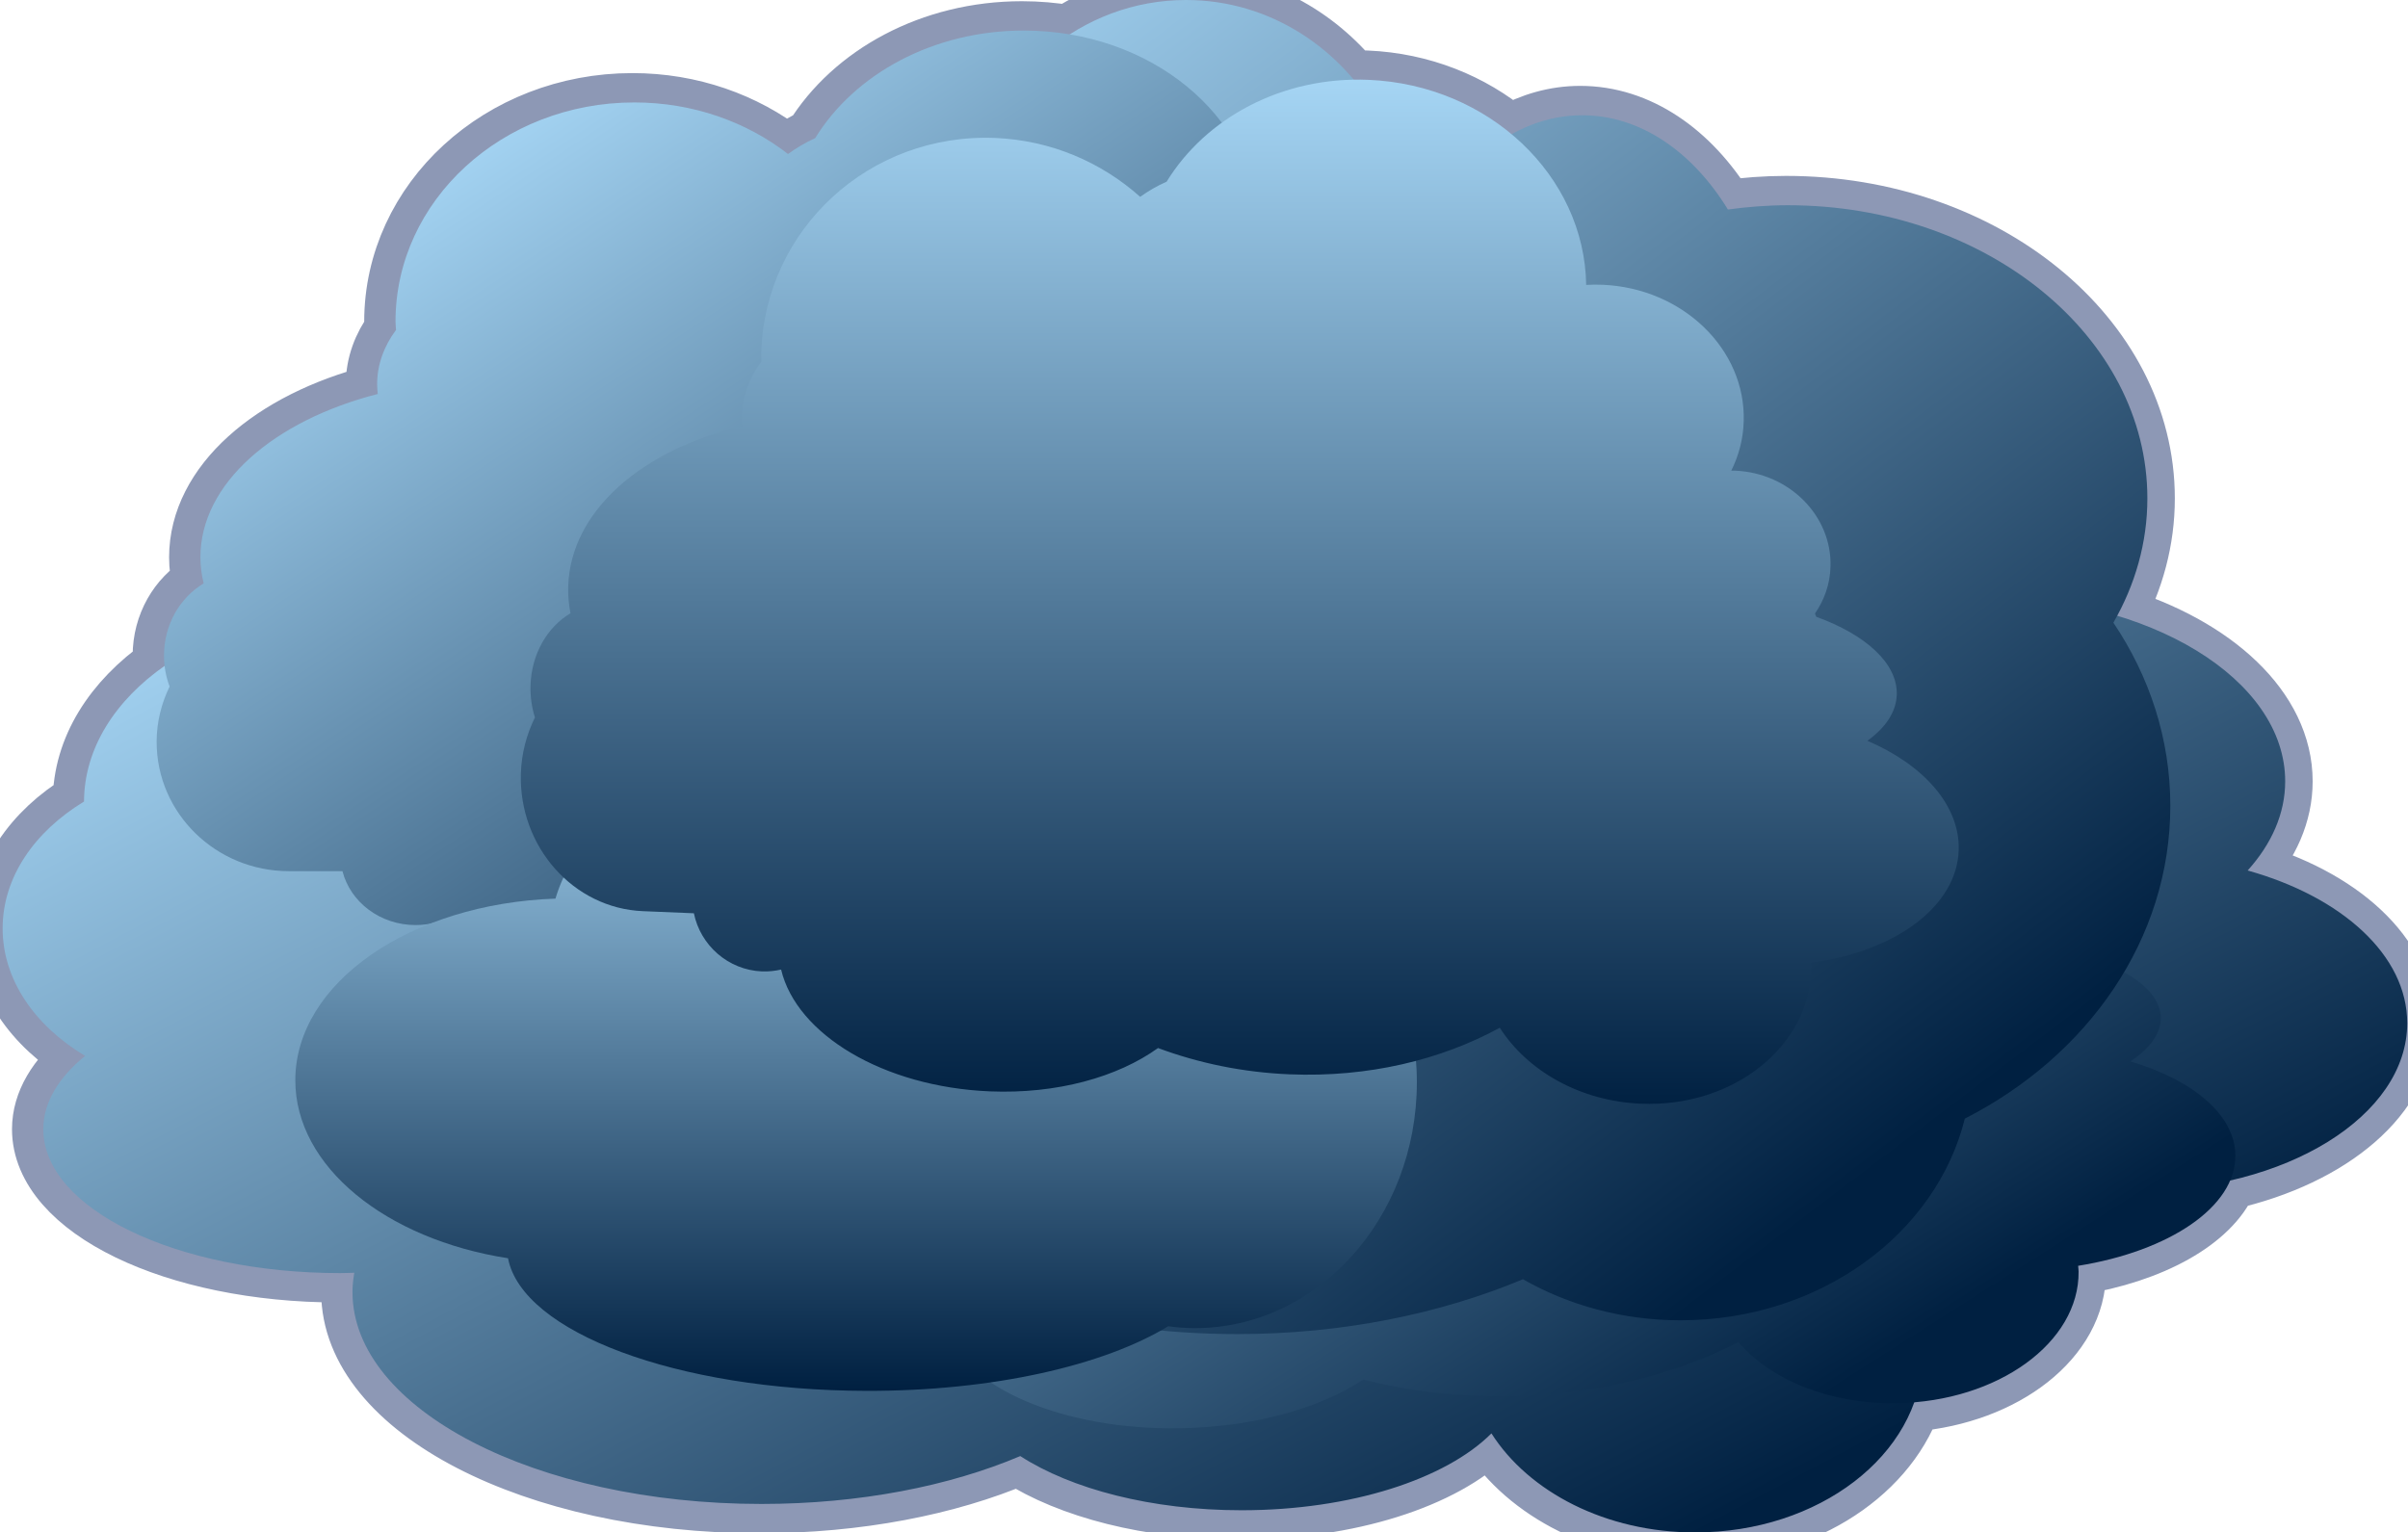 <svg xmlns="http://www.w3.org/2000/svg" xmlns:xlink="http://www.w3.org/1999/xlink" version="1.1" width="0.853" height="0.543" viewBox="0 0 61.414 39.118">
  <title><![CDATA[Cloud Dark]]></title>
  <g transform=" scale(1) ">
    <path xmlns="http://www.w3.org/2000/svg" d="  M61.365,26.121 C61.365,24.384 59.693,22.891 57.291,22.222 C57.901,21.547 58.249,20.771 58.249,19.945 C58.249,18.095 56.499,16.496 53.958,15.722 C54.452,14.803 54.732,13.789 54.732,12.722 C54.732,8.59 50.623,5.24 45.559,5.24 C45.036,5.24 44.526,5.28 44.028,5.348 C43.125,3.877 41.795,2.942 40.307,2.942 C39.669,2.942 39.063,3.119 38.506,3.43 C37.535,2.62 36.265,2.098 34.855,2.039 C34.729,2.034 34.603,2.033 34.479,2.035 C33.431,0.789 31.904,0.001 30.203,0.001 C29.116,0.001 28.104,0.325 27.239,0.88 C26.858,0.815 26.464,0.781 26.06,0.781 C23.744,0.781 21.737,1.897 20.737,3.526 C20.483,3.642 20.252,3.78 20.044,3.932 C18.983,3.111 17.616,2.616 16.121,2.616 C12.755,2.616 10.026,5.12 10.026,8.21 C10.026,8.281 10.034,8.352 10.038,8.423 C9.732,8.836 9.556,9.31 9.556,9.814 C9.556,9.896 9.564,9.978 9.573,10.058 C6.917,10.739 5.047,12.348 5.047,14.227 C5.047,14.454 5.077,14.677 5.131,14.895 C4.526,15.255 4.117,15.944 4.117,16.738 C4.117,16.824 4.133,16.908 4.141,16.991 C2.869,17.881 2.082,19.106 2.078,20.461 C0.81,21.23 0,22.396 0,23.699 C0,25.012 0.821,26.184 2.104,26.953 C1.432,27.502 1.038,28.141 1.038,28.825 C1.038,30.854 4.43,32.498 8.617,32.498 C8.738,32.498 8.854,32.491 8.974,32.489 C8.946,32.652 8.928,32.816 8.928,32.981 C8.928,35.969 13.601,38.389 19.364,38.389 C21.871,38.389 24.17,37.933 25.969,37.169 C27.268,38.007 29.31,38.551 31.615,38.551 C34.417,38.551 36.833,37.751 37.993,36.588 C38.946,38.087 40.914,39.118 43.194,39.118 C45.856,39.118 48.089,37.71 48.777,35.795 C51.148,35.599 52.992,34.166 52.975,32.459 C52.972,32.409 52.966,32.36 52.962,32.311 C54.901,32.002 56.401,31.163 56.842,30.131 C59.48,29.53 61.365,27.964 61.365,26.121 Z" style="stroke-width: 1.5; stroke: #8d98b5; stroke-dasharray: none; stroke-linecap: butt; stroke-linejoin: miter; fill: none; "/>
    <defs xmlns="http://www.w3.org/2000/svg" xmlns:xlink="http://www.w3.org/1999/xlink">
      <linearGradient id="grad819">
        <stop offset="0%" stop-color="#002041" stop-opacity="1"/>
        <stop offset="100%" stop-color="#a6d6f5" stop-opacity="1"/>
      </linearGradient>
      <linearGradient xlink:href="#grad819" id="grad820" x1="0" y1="0" x2="0" y2="1" gradientTransform="rotate(135 .5 .5)" gradientUnits="objectBoundingBox">
  </linearGradient>
    </defs>
    <path xmlns="http://www.w3.org/2000/svg" d="  M57.34,22.221 C57.95,21.546 58.298,20.769 58.298,19.945 C58.298,17.336 54.836,15.223 50.563,15.223 C48.801,15.223 47.182,15.586 45.881,16.192 C45.99,15.892 46.048,15.581 46.048,15.262 C46.048,12.699 42.351,10.621 37.792,10.621 C37.481,10.621 37.177,10.631 36.874,10.65 C35.991,8.964 32.786,7.715 28.966,7.715 C26.217,7.715 23.788,8.363 22.311,9.354 C22.092,9.339 21.871,9.33 21.646,9.33 C18.947,9.33 16.603,10.448 15.415,12.09 C13.188,12.219 11.345,13.512 10.745,15.25 C10.542,15.358 10.352,15.475 10.18,15.601 C9.854,15.569 9.524,15.546 9.186,15.546 C5.291,15.546 2.135,17.747 2.126,20.461 C0.859,21.231 0.049,22.396 0.049,23.699 C0.049,25.012 0.87,26.184 2.154,26.954 C1.48,27.502 1.087,28.141 1.087,28.825 C1.087,30.855 4.48,32.498 8.666,32.498 C8.787,32.498 8.903,32.492 9.023,32.489 C8.995,32.652 8.977,32.818 8.977,32.983 C8.977,35.969 13.649,38.391 19.413,38.391 C21.919,38.391 24.219,37.933 26.018,37.169 C27.317,38.008 29.36,38.552 31.664,38.552 C34.466,38.552 36.882,37.751 38.042,36.59 C38.995,38.087 40.964,39.118 43.242,39.118 C46.403,39.118 48.969,37.139 49.048,34.675 C50.236,34.032 51.224,33.159 51.922,32.132 C52.648,31.638 53.262,31.042 53.72,30.369 C53.98,30.386 54.241,30.398 54.507,30.398 C58.321,30.398 61.412,28.483 61.412,26.119 C61.414,24.383 59.74,22.891 57.34,22.221 Z" style="fill-rule: evenodd; fill: url(#grad820); "/>
    <defs xmlns="http://www.w3.org/2000/svg" xmlns:xlink="http://www.w3.org/1999/xlink">
      <linearGradient id="grad821">
        <stop offset="0%" stop-color="#002041" stop-opacity="1"/>
        <stop offset="100%" stop-color="#a6d6f5" stop-opacity="1"/>
      </linearGradient>
      <linearGradient xlink:href="#grad821" id="grad822" x1="0" y1="0" x2="0" y2="1" gradientTransform="rotate(135 .5 .5)" gradientUnits="objectBoundingBox">
  </linearGradient>
    </defs>
    <path xmlns="http://www.w3.org/2000/svg" d="  M57.027,29.493 C57.017,28.456 55.944,27.569 54.347,27.094 C54.839,26.768 55.127,26.388 55.123,25.984 C55.114,25.257 54.18,24.636 52.779,24.296 C52.766,24.271 52.751,24.247 52.739,24.223 C52.986,23.896 53.13,23.518 53.126,23.115 C53.113,21.938 51.87,21.003 50.349,21.028 C50.312,21.029 50.273,21.032 50.236,21.035 C50.432,20.675 50.538,20.282 50.534,19.873 C50.517,18.202 48.675,16.876 46.422,16.913 C46.267,16.916 46.116,16.926 45.966,16.94 C44.839,11.864 40.358,13.21 40.375,12.89 C40.441,11.588 36.307,10.535 35.273,12.069 C34.693,12.548 34.794,12.677 34.576,12.821 C31.561,10.701 29.416,14.463 29.227,14.377 C25.93,12.884 22.857,16.812 22.887,19.684 C22.888,19.752 22.898,19.818 22.901,19.884 C22.584,20.274 22.405,20.716 22.41,21.186 C22.412,21.262 22.42,21.338 22.43,21.413 C19.648,22.091 17.703,23.62 17.721,25.368 C17.723,25.579 17.757,25.786 17.816,25.986 C17.185,26.332 16.762,26.98 16.77,27.718 C16.772,27.977 16.829,28.223 16.927,28.449 C16.713,28.852 16.589,29.297 16.595,29.769 C16.611,31.465 18.211,32.815 20.168,32.782 L21.6,32.759 C21.818,33.489 22.621,34.022 23.575,34.007 C23.76,34.004 23.938,33.978 24.11,33.937 C24.613,35.416 27.102,36.508 30.093,36.459 C31.987,36.428 33.671,35.946 34.774,35.217 C35.922,35.509 37.178,35.661 38.497,35.64 C40.698,35.603 42.721,35.093 44.343,34.261 C45.166,35.218 46.669,35.848 48.386,35.819 C50.966,35.776 53.044,34.271 53.026,32.459 C53.025,32.408 53.018,32.359 53.014,32.312 C55.339,31.939 57.04,30.807 57.027,29.493 Z" style="fill-rule: evenodd; fill: url(#grad822); "/>
    <defs xmlns="http://www.w3.org/2000/svg" xmlns:xlink="http://www.w3.org/1999/xlink">
      <linearGradient id="grad823">
        <stop offset="0%" stop-color="#002041" stop-opacity="1"/>
        <stop offset="100%" stop-color="#a6d6f5" stop-opacity="1"/>
      </linearGradient>
      <linearGradient xlink:href="#grad823" id="grad824" x1="0" y1="0" x2="0" y2="1" gradientTransform="rotate(135 .5 .5)" gradientUnits="objectBoundingBox">
  </linearGradient>
    </defs>
    <path xmlns="http://www.w3.org/2000/svg" d="  M55.367,20.57 C55.367,18.864 54.836,17.266 53.914,15.895 C54.468,14.932 54.781,13.855 54.781,12.721 C54.781,8.589 50.672,5.239 45.608,5.239 C45.085,5.239 44.574,5.28 44.077,5.348 C43.174,3.877 41.845,2.942 40.357,2.942 C39.456,2.942 38.616,3.288 37.892,3.882 C37.066,3.529 36.176,3.254 35.234,3.074 C34.249,1.24 32.388,0 30.25,0 C27.579,0 25.343,1.933 24.703,4.546 C24.61,4.576 24.517,4.606 24.426,4.639 C24.068,4.574 23.696,4.535 23.313,4.535 C20.953,4.535 18.994,5.837 18.587,7.551 C15.338,7.934 12.789,9.871 12.352,12.312 C11.952,13.102 11.708,13.954 11.655,14.845 C10.416,16.015 9.657,17.552 9.657,19.243 C9.657,22.162 11.905,24.633 15.023,25.514 C15.02,25.588 15.01,25.661 15.01,25.738 C15.01,28.85 18.042,31.376 21.783,31.376 C21.803,31.376 21.824,31.373 21.844,31.373 C24.322,33.029 27.755,34.055 31.552,34.055 C34.235,34.055 36.733,33.539 38.846,32.655 C40.006,33.316 41.385,33.703 42.868,33.703 C46.423,33.703 49.391,31.499 50.123,28.555 C53.258,26.954 55.367,23.979 55.367,20.57 Z" style="fill-rule: evenodd; fill: url(#grad824); "/>
    <defs xmlns="http://www.w3.org/2000/svg" xmlns:xlink="http://www.w3.org/1999/xlink">
      <linearGradient id="grad825">
        <stop offset="0%" stop-color="#002041" stop-opacity="1"/>
        <stop offset="100%" stop-color="#a6d6f5" stop-opacity="1"/>
      </linearGradient>
      <linearGradient xlink:href="#grad825" id="grad826" x1="0" y1="0" x2="0" y2="1" gradientTransform="rotate(135 .5 .5)" gradientUnits="objectBoundingBox">
  </linearGradient>
    </defs>
    <path xmlns="http://www.w3.org/2000/svg" d="  M42.517,19.35 C42.517,18.237 41.503,17.264 39.987,16.725 C40.459,16.384 40.737,15.979 40.737,15.544 C40.737,14.764 39.85,14.081 38.519,13.69 C38.507,13.662 38.493,13.636 38.482,13.61 C38.72,13.264 38.861,12.86 38.861,12.428 C38.861,11.162 37.685,10.134 36.236,10.134 C36.2,10.134 36.163,10.138 36.127,10.139 C36.316,9.756 36.423,9.337 36.423,8.896 C36.423,7.099 34.682,5.641 32.532,5.641 C32.385,5.641 32.24,5.649 32.098,5.662 C31.968,2.949 29.34,0.78 26.109,0.78 C23.792,0.78 21.786,1.895 20.785,3.526 C20.531,3.641 20.301,3.779 20.092,3.931 C19.033,3.11 17.665,2.615 16.17,2.615 C12.804,2.615 10.075,5.119 10.075,8.208 C10.075,8.28 10.084,8.351 10.088,8.422 C9.781,8.835 9.606,9.308 9.606,9.812 C9.606,9.895 9.614,9.976 9.622,10.057 C6.965,10.738 5.096,12.347 5.096,14.225 C5.096,14.453 5.126,14.675 5.179,14.893 C4.575,15.254 4.167,15.943 4.167,16.736 C4.167,17.015 4.218,17.28 4.31,17.524 C4.102,17.953 3.979,18.43 3.979,18.937 C3.979,20.76 5.492,22.238 7.355,22.238 L8.721,22.238 C8.922,23.026 9.68,23.614 10.59,23.614 C10.766,23.614 10.938,23.589 11.101,23.548 C11.566,25.146 13.928,26.365 16.777,26.365 C18.584,26.365 20.194,25.876 21.251,25.112 C22.344,25.445 23.539,25.631 24.796,25.631 C26.893,25.631 28.828,25.116 30.38,24.252 C31.155,25.295 32.582,25.998 34.219,25.998 C36.679,25.998 38.674,24.416 38.674,22.466 C38.674,22.414 38.666,22.36 38.662,22.308 C40.885,21.95 42.517,20.764 42.517,19.35 Z" style="fill-rule: evenodd; fill: url(#grad826); "/>
    <defs xmlns="http://www.w3.org/2000/svg" xmlns:xlink="http://www.w3.org/1999/xlink">
      <linearGradient id="grad827">
        <stop offset="0%" stop-color="#002041" stop-opacity="1"/>
        <stop offset="100%" stop-color="#a6d6f5" stop-opacity="1"/>
      </linearGradient>
      <linearGradient xlink:href="#grad827" id="grad828" x1="0" y1="0" x2="0" y2="1" gradientTransform="rotate(180 .5 .5)" gradientUnits="objectBoundingBox">
  </linearGradient>
    </defs>
    <path xmlns="http://www.w3.org/2000/svg" d="  M30.479,21.343 C30.396,21.342 30.315,21.352 30.234,21.357 C28.77,19.654 25.926,18.497 22.654,18.491 C18.422,18.48 14.904,20.399 14.157,22.939 C10.462,23.067 7.522,25.085 7.518,27.572 C7.515,29.782 9.835,31.635 12.946,32.119 C13.306,34.003 17.254,35.494 22.085,35.504 C25.317,35.513 28.155,34.854 29.793,33.855 C30.011,33.884 30.233,33.903 30.459,33.903 C33.59,33.91 36.133,31.105 36.139,27.637 C36.145,24.168 33.611,21.349 30.479,21.343 Z" style="fill-rule: evenodd; fill: url(#grad828); "/>
    <defs xmlns="http://www.w3.org/2000/svg" xmlns:xlink="http://www.w3.org/1999/xlink">
      <linearGradient id="grad829">
        <stop offset="0%" stop-color="#002041" stop-opacity="1"/>
        <stop offset="100%" stop-color="#a6d6f5" stop-opacity="1"/>
      </linearGradient>
      <linearGradient xlink:href="#grad829" id="grad830" x1="0" y1="0" x2="0" y2="1" gradientTransform="rotate(180 .5 .5)" gradientUnits="objectBoundingBox">
  </linearGradient>
    </defs>
    <path xmlns="http://www.w3.org/2000/svg" d="  M49.967,21.698 C50,20.558 49.063,19.52 47.636,18.91 C48.096,18.579 48.373,18.176 48.386,17.732 C48.41,16.933 47.587,16.198 46.331,15.745 C46.321,15.717 46.308,15.69 46.299,15.661 C46.536,15.317 46.683,14.91 46.695,14.467 C46.735,13.17 45.645,12.073 44.265,12.015 C44.23,12.013 44.196,12.016 44.162,12.015 C44.354,11.63 44.468,11.206 44.48,10.755 C44.536,8.915 42.922,7.354 40.875,7.269 C40.735,7.263 40.597,7.264 40.46,7.273 C40.419,4.491 37.983,2.167 34.905,2.038 C32.699,1.947 30.754,3.01 29.753,4.638 C29.506,4.747 29.283,4.877 29.078,5.025 C28.094,4.144 26.806,3.582 25.383,3.522 C22.176,3.389 19.502,5.844 19.407,9.007 C19.405,9.08 19.412,9.152 19.412,9.226 C19.108,9.636 18.927,10.114 18.911,10.63 C18.908,10.715 18.913,10.799 18.919,10.882 C16.369,11.473 14.539,13.046 14.482,14.969 C14.475,15.201 14.497,15.43 14.54,15.655 C13.954,16 13.544,16.69 13.52,17.5 C13.512,17.786 13.553,18.06 13.633,18.314 C13.421,18.745 13.29,19.228 13.274,19.747 C13.219,21.612 14.613,23.186 16.387,23.259 L17.689,23.313 C17.856,24.129 18.561,24.761 19.427,24.797 C19.596,24.803 19.758,24.785 19.915,24.75 C20.308,26.404 22.522,27.744 25.237,27.859 C26.956,27.931 28.505,27.493 29.534,26.753 C30.565,27.137 31.697,27.375 32.894,27.424 C34.893,27.506 36.75,27.058 38.255,26.235 C38.959,27.334 40.298,28.108 41.858,28.174 C44.2,28.271 46.15,26.733 46.208,24.738 C46.211,24.683 46.205,24.628 46.202,24.574 C48.331,24.294 49.923,23.144 49.967,21.698 Z" style="fill-rule: evenodd; fill: url(#grad830); "/>
    <!--converted by libvisio2svg-->
  </g>
</svg>
